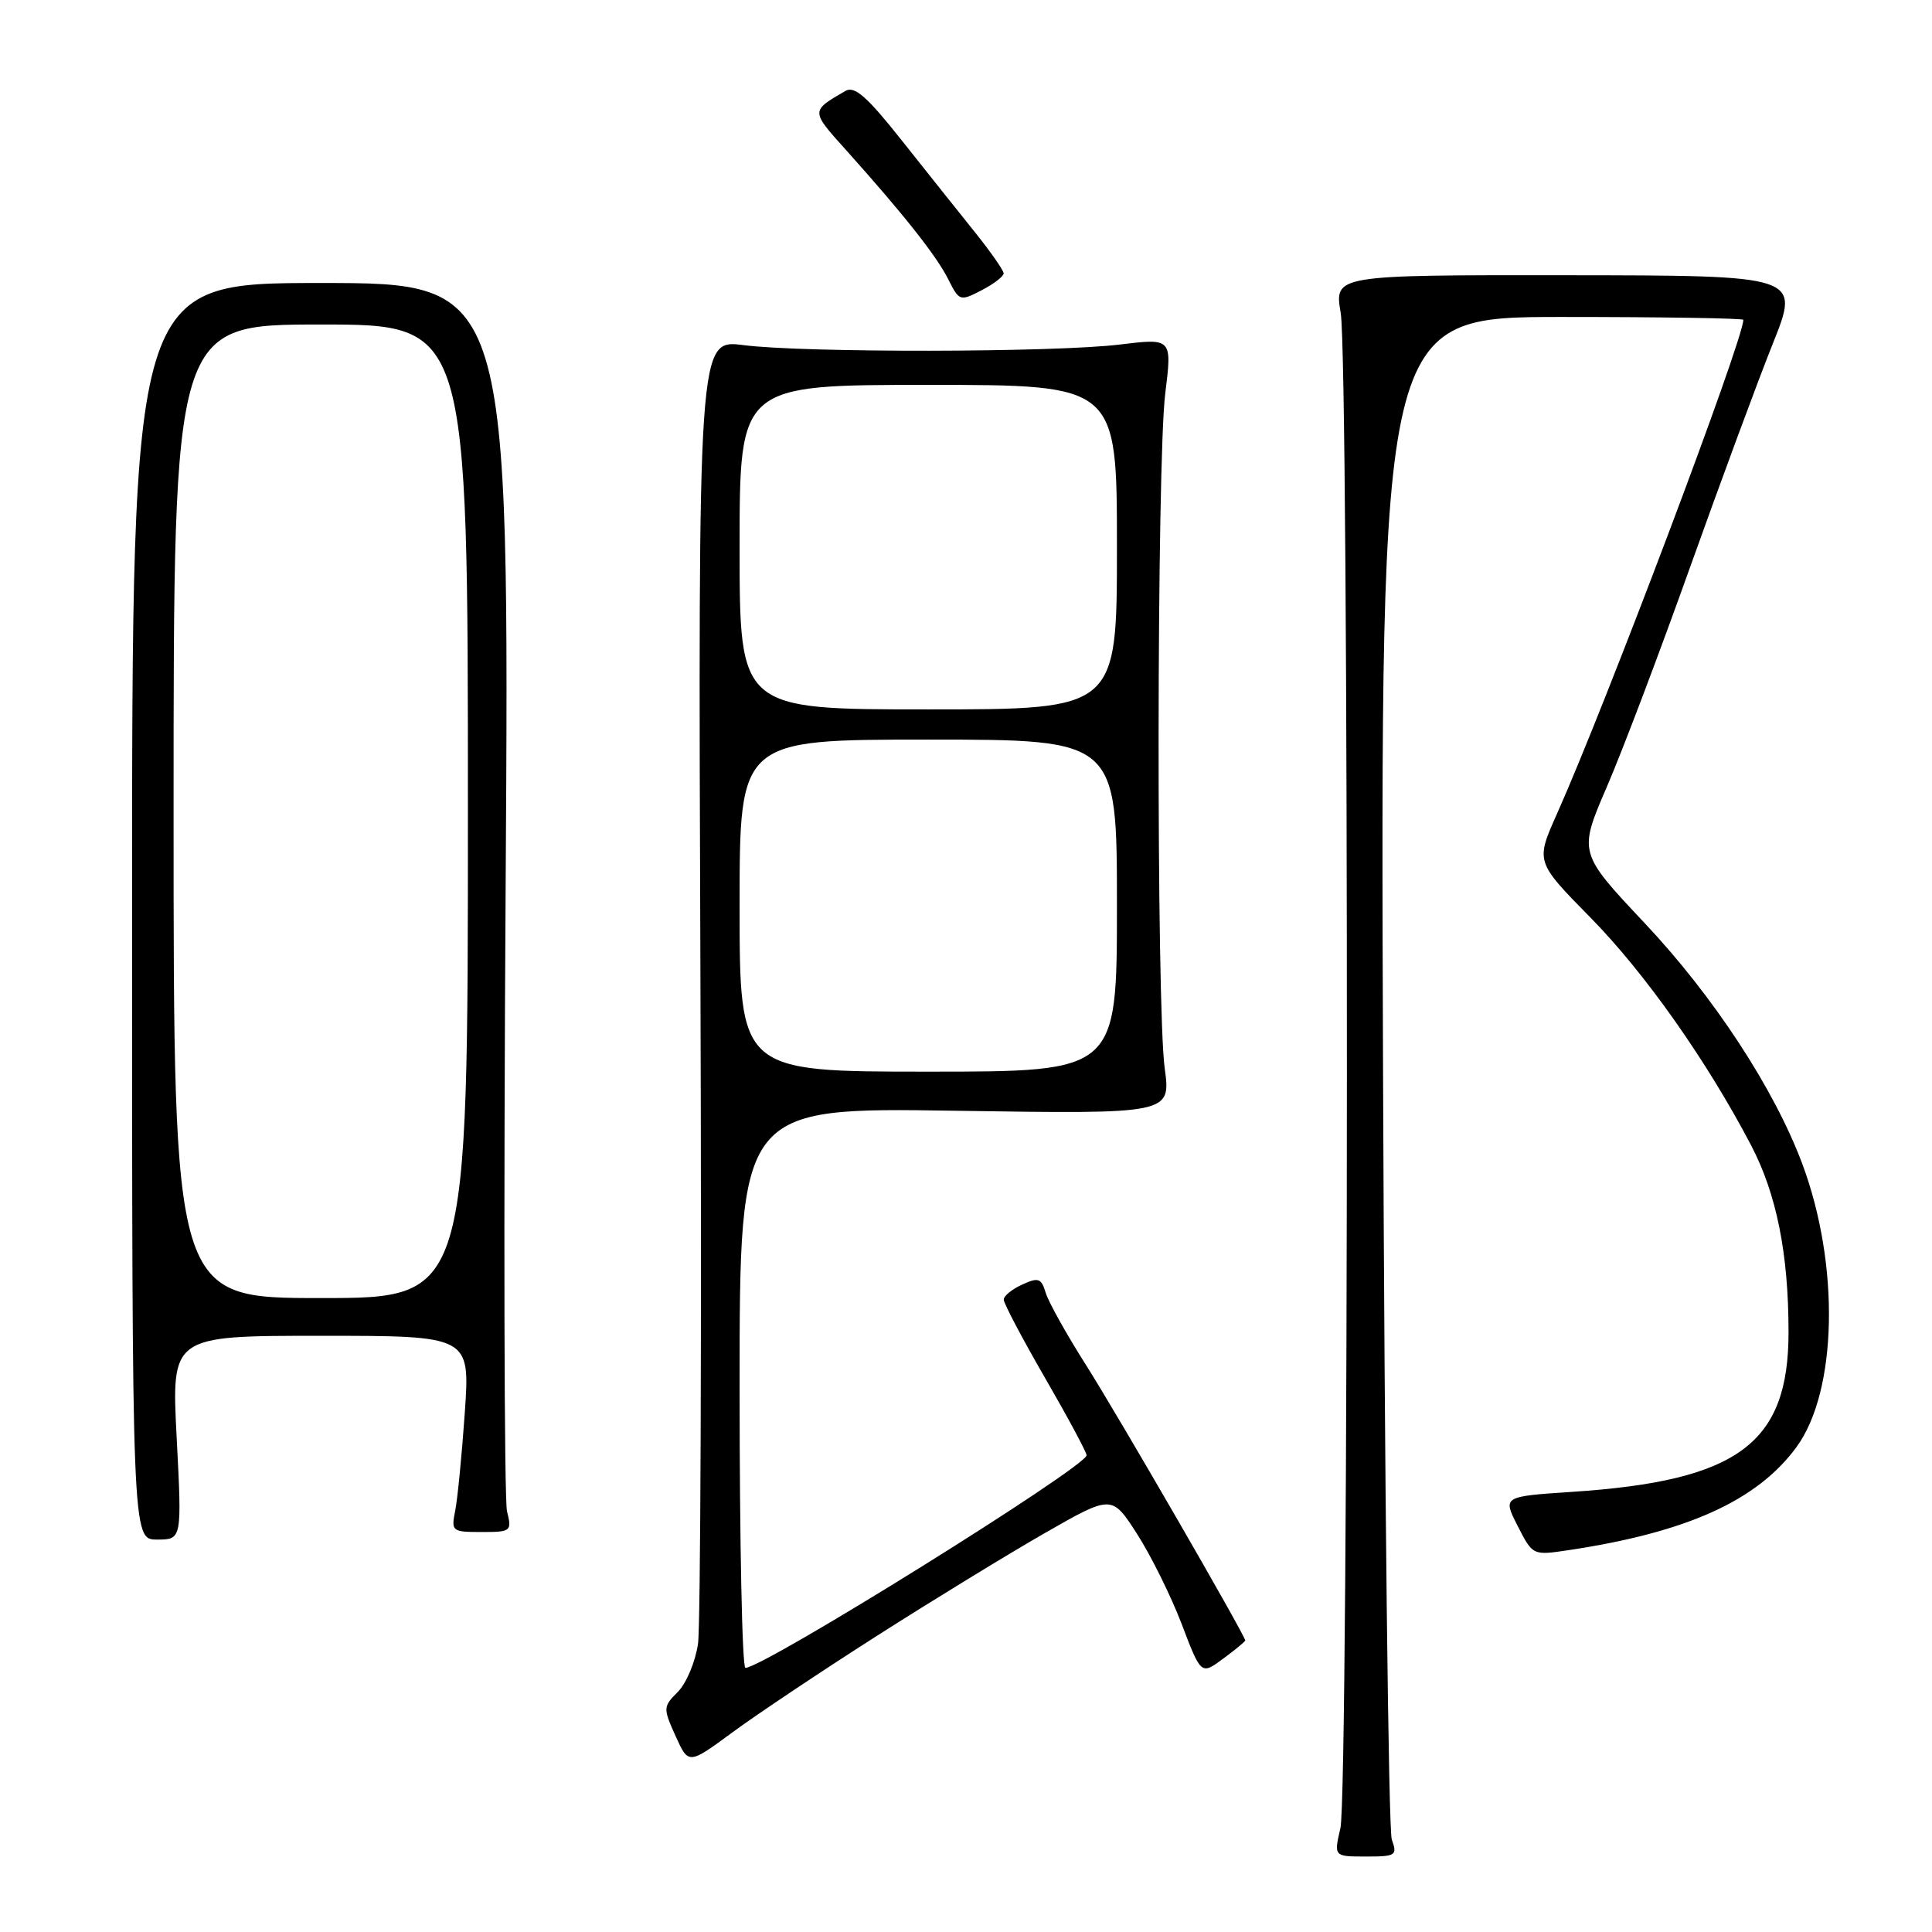<?xml version="1.0" encoding="UTF-8" standalone="no"?>
<!DOCTYPE svg PUBLIC "-//W3C//DTD SVG 1.1//EN" "http://www.w3.org/Graphics/SVG/1.1/DTD/svg11.dtd" >
<svg xmlns="http://www.w3.org/2000/svg" xmlns:xlink="http://www.w3.org/1999/xlink" version="1.1" viewBox="0 0 256 256">
 <g >
 <path fill="currentColor"
d=" M 184.42 243.75 C 183.98 242.51 183.46 196.61 183.26 141.75 C 182.90 42.00 182.90 42.00 206.95 42.00 C 220.18 42.00 231.00 42.17 231.00 42.38 C 231.00 45.05 212.80 93.29 206.30 107.85 C 203.47 114.19 203.47 114.19 210.76 121.60 C 217.96 128.92 226.17 140.57 232.03 151.76 C 235.40 158.20 236.99 166.12 236.99 176.50 C 237.00 191.29 230.32 196.23 208.30 197.68 C 199.11 198.29 199.11 198.29 201.10 202.20 C 203.10 206.11 203.10 206.11 207.80 205.41 C 223.53 203.05 232.82 198.86 238.04 191.75 C 243.47 184.33 243.81 167.59 238.80 154.18 C 235.08 144.26 227.08 132.04 217.93 122.32 C 209.15 112.99 209.15 112.99 212.92 104.25 C 215.00 99.44 219.98 86.28 224.00 75.00 C 228.03 63.72 232.94 50.45 234.92 45.50 C 238.52 36.50 238.52 36.50 207.66 36.47 C 176.80 36.44 176.80 36.44 177.65 41.47 C 178.77 48.10 178.73 237.40 177.61 242.25 C 176.74 246.00 176.74 246.00 180.99 246.00 C 184.96 246.00 185.18 245.86 184.42 243.75 Z  M 116.19 216.76 C 123.51 212.09 133.51 205.97 138.41 203.16 C 147.32 198.06 147.32 198.06 150.65 203.23 C 152.48 206.07 155.14 211.44 156.57 215.17 C 159.15 221.95 159.15 221.95 162.08 219.78 C 163.68 218.60 165.00 217.51 165.00 217.37 C 165.00 216.73 148.19 187.64 143.98 181.00 C 141.36 176.88 138.92 172.51 138.56 171.30 C 137.98 169.36 137.59 169.23 135.45 170.21 C 134.10 170.82 133.00 171.72 133.00 172.21 C 133.00 172.70 135.47 177.39 138.50 182.63 C 141.53 187.87 143.99 192.46 143.98 192.83 C 143.94 194.37 101.19 221.00 98.77 221.00 C 98.34 221.00 98.00 204.29 98.00 183.87 C 98.00 146.74 98.00 146.74 126.58 147.18 C 155.15 147.62 155.15 147.62 154.33 141.56 C 153.21 133.37 153.27 61.36 154.40 52.15 C 155.31 44.81 155.31 44.81 148.40 45.65 C 139.77 46.71 106.53 46.76 98.50 45.73 C 92.50 44.96 92.50 44.96 92.81 129.23 C 92.98 175.58 92.83 215.44 92.49 217.82 C 92.14 220.20 90.94 223.06 89.82 224.18 C 87.86 226.14 87.85 226.33 89.51 230.02 C 91.23 233.83 91.23 233.83 97.06 229.54 C 100.26 227.18 108.87 221.43 116.19 216.76 Z  M 23.41 190.50 C 22.71 177.00 22.71 177.00 42.50 177.00 C 62.29 177.00 62.29 177.00 61.59 187.16 C 61.20 192.75 60.63 198.60 60.32 200.16 C 59.77 202.91 59.88 203.00 63.81 203.00 C 67.73 203.00 67.84 202.91 67.18 200.25 C 66.81 198.74 66.72 161.50 67.00 117.50 C 67.50 37.50 67.50 37.50 42.50 37.50 C 17.50 37.50 17.50 37.50 17.50 120.75 C 17.50 204.00 17.50 204.00 20.80 204.00 C 24.11 204.00 24.11 204.00 23.41 190.50 Z  M 132.99 36.22 C 132.98 35.83 131.29 33.40 129.24 30.84 C 127.18 28.28 122.82 22.80 119.54 18.67 C 114.92 12.83 113.24 11.35 112.04 12.04 C 107.41 14.72 107.41 14.66 112.05 19.82 C 119.70 28.35 124.12 33.93 125.65 37.01 C 127.10 39.91 127.21 39.94 130.07 38.46 C 131.68 37.63 132.99 36.62 132.99 36.22 Z  M 98.00 120.00 C 98.00 98.00 98.00 98.00 123.00 98.00 C 148.00 98.00 148.00 98.00 148.00 120.00 C 148.00 142.00 148.00 142.00 123.00 142.00 C 98.00 142.00 98.00 142.00 98.00 120.00 Z  M 98.00 72.50 C 98.00 51.00 98.00 51.00 123.00 51.00 C 148.00 51.00 148.00 51.00 148.00 72.50 C 148.00 94.00 148.00 94.00 123.00 94.00 C 98.00 94.00 98.00 94.00 98.00 72.50 Z  M 23.00 107.50 C 23.00 43.00 23.00 43.00 42.50 43.00 C 62.00 43.00 62.00 43.00 62.00 107.50 C 62.00 172.00 62.00 172.00 42.50 172.00 C 23.00 172.00 23.00 172.00 23.00 107.50 Z "/>
</g>
</svg>